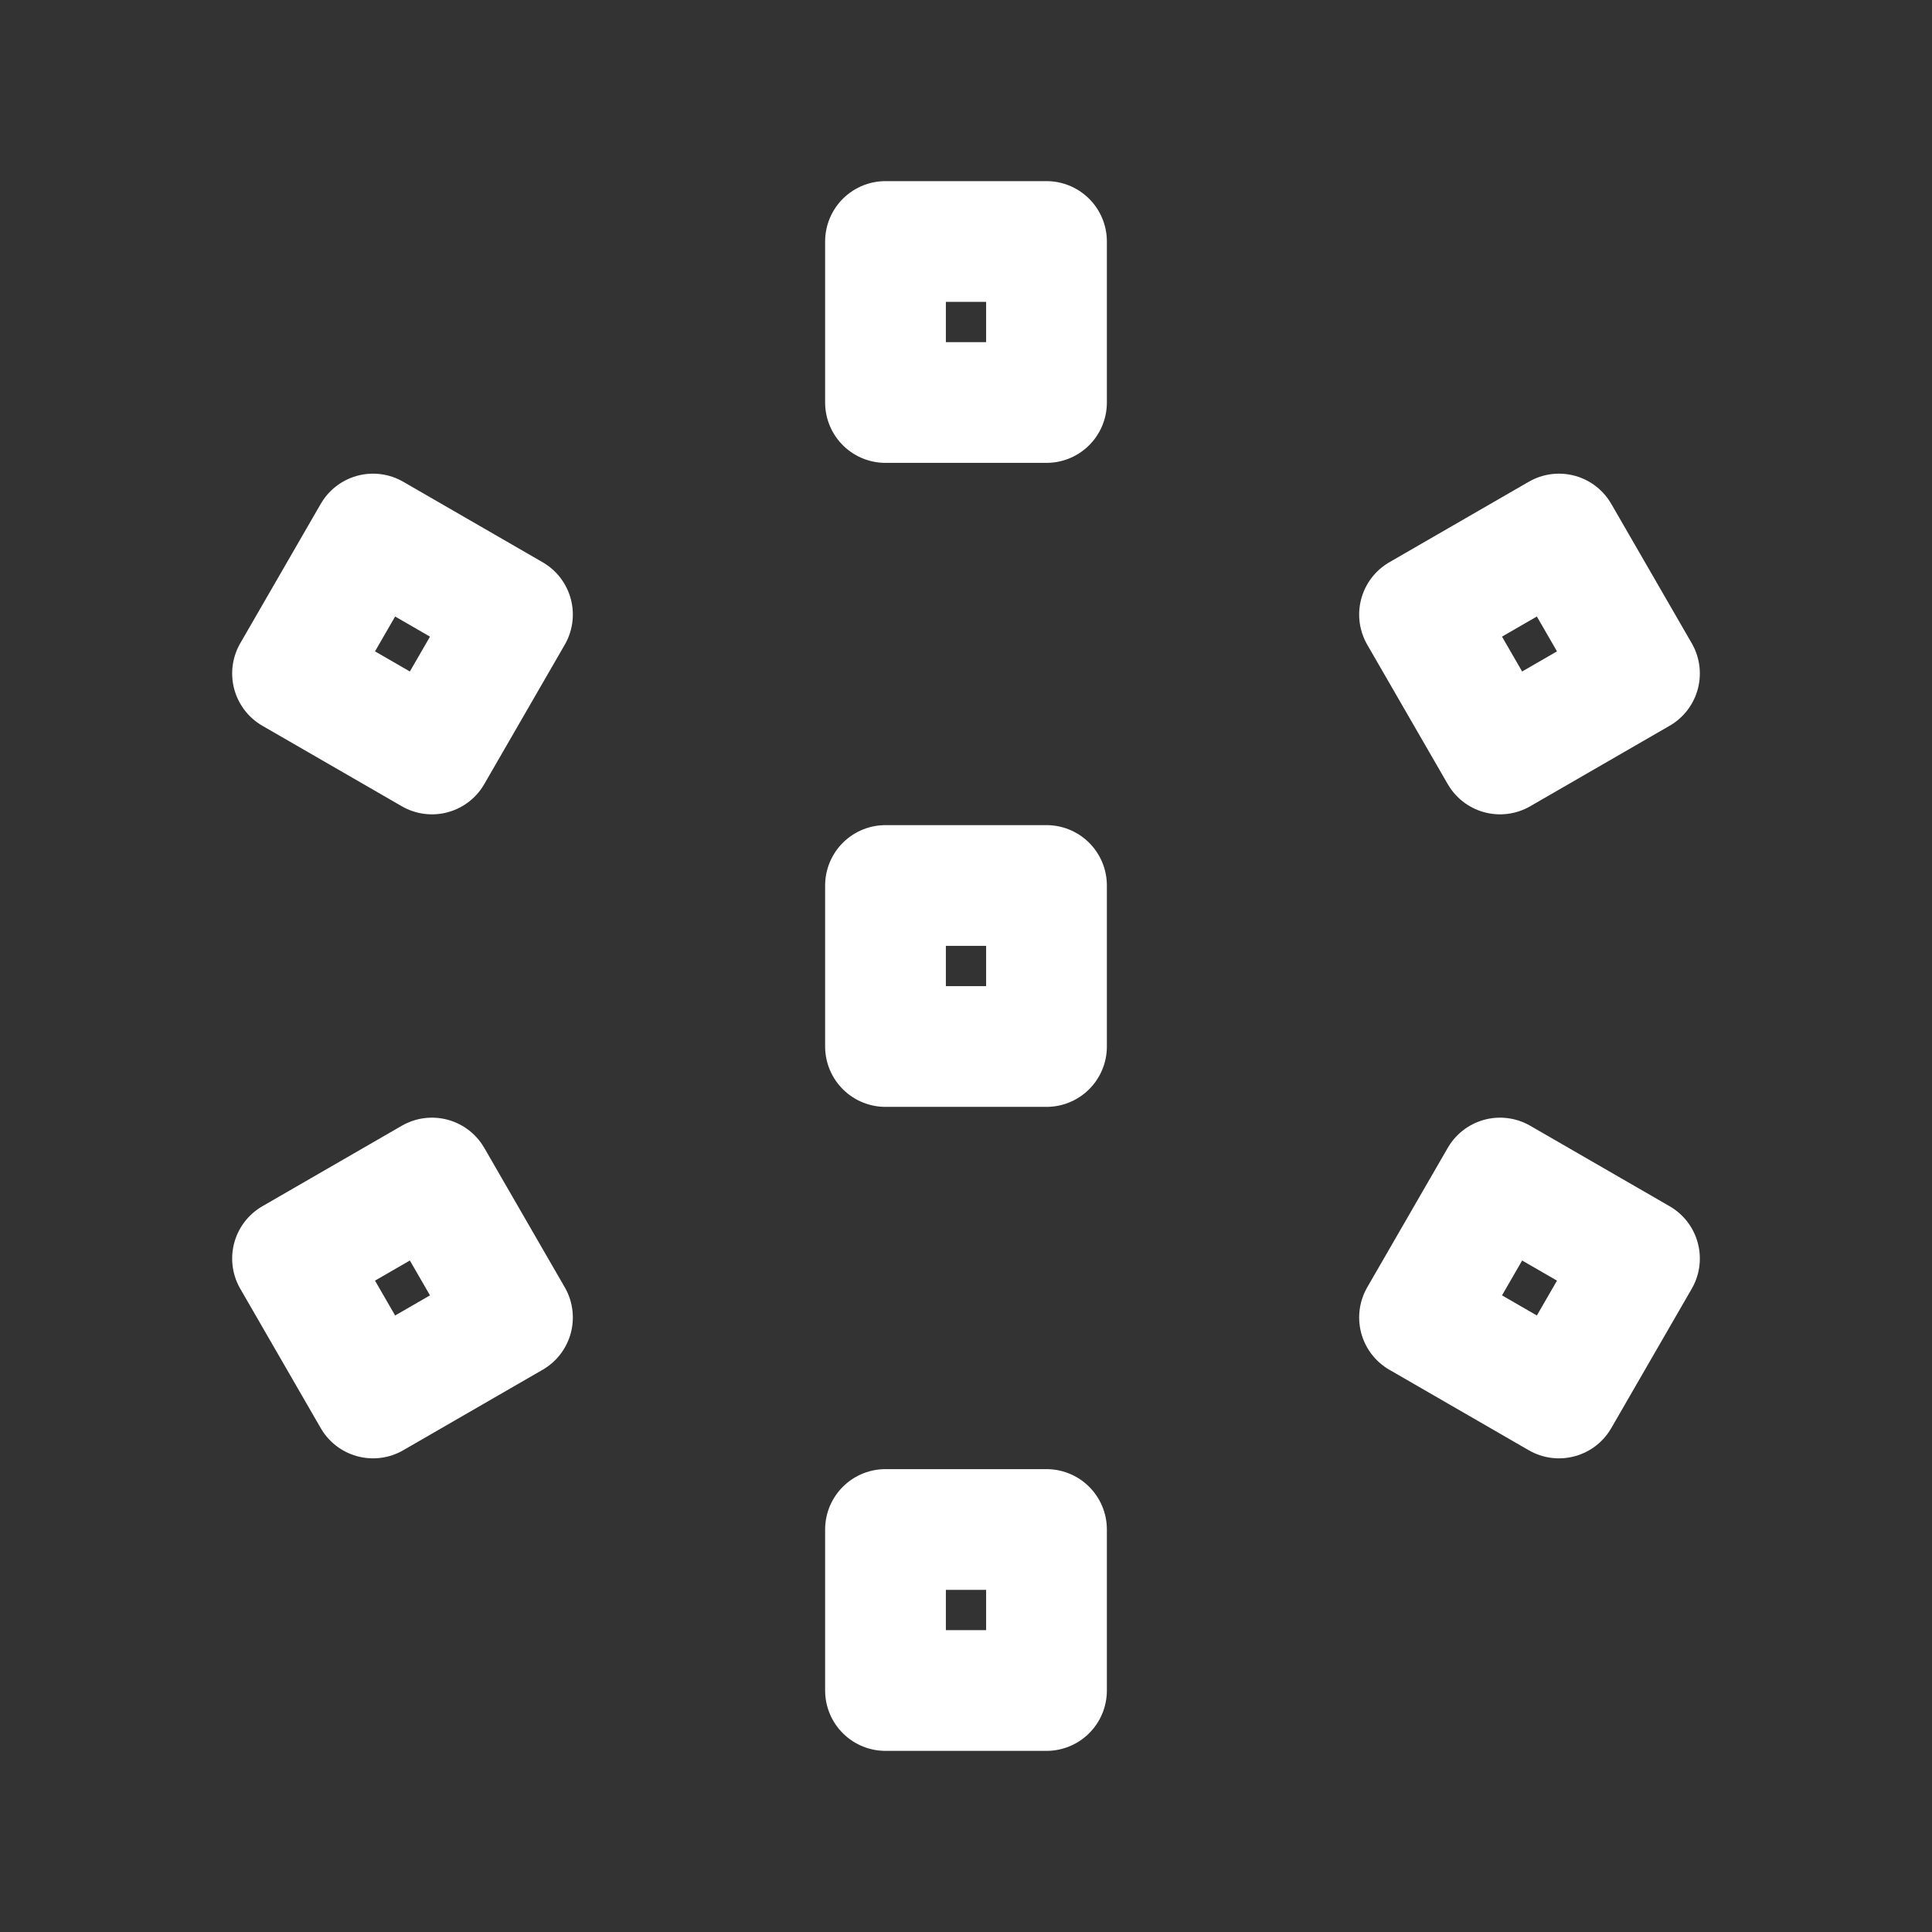 <svg xmlns="http://www.w3.org/2000/svg" class="icon icon-tabler icon-tabler-brand-denodo" width="24" height="24" viewBox="0 0 24 24" stroke-width="1.5" stroke="#ffffff" fill="none" stroke-linecap="round" stroke-linejoin="round"><rect x="0" y="0" width="24" height="24" fill="#333333" stroke="none"/>  <path stroke="none" d="M0 0h24v24H0z" fill="none"/>  <path d="M11 11h2v2h-2z" />  <path d="M3.634 15.634l1.732 -1l1 1.732l-1.732 1z" />  <path d="M11 19h2v2h-2z" />  <path d="M18.634 14.634l1.732 1l-1 1.732l-1.732 -1z" />  <path d="M17.634 7.634l1.732 -1l1 1.732l-1.732 1z" />  <path d="M11 3h2v2h-2z" />  <path d="M3.634 8.366l1 -1.732l1.732 1l-1 1.732z" /></svg>